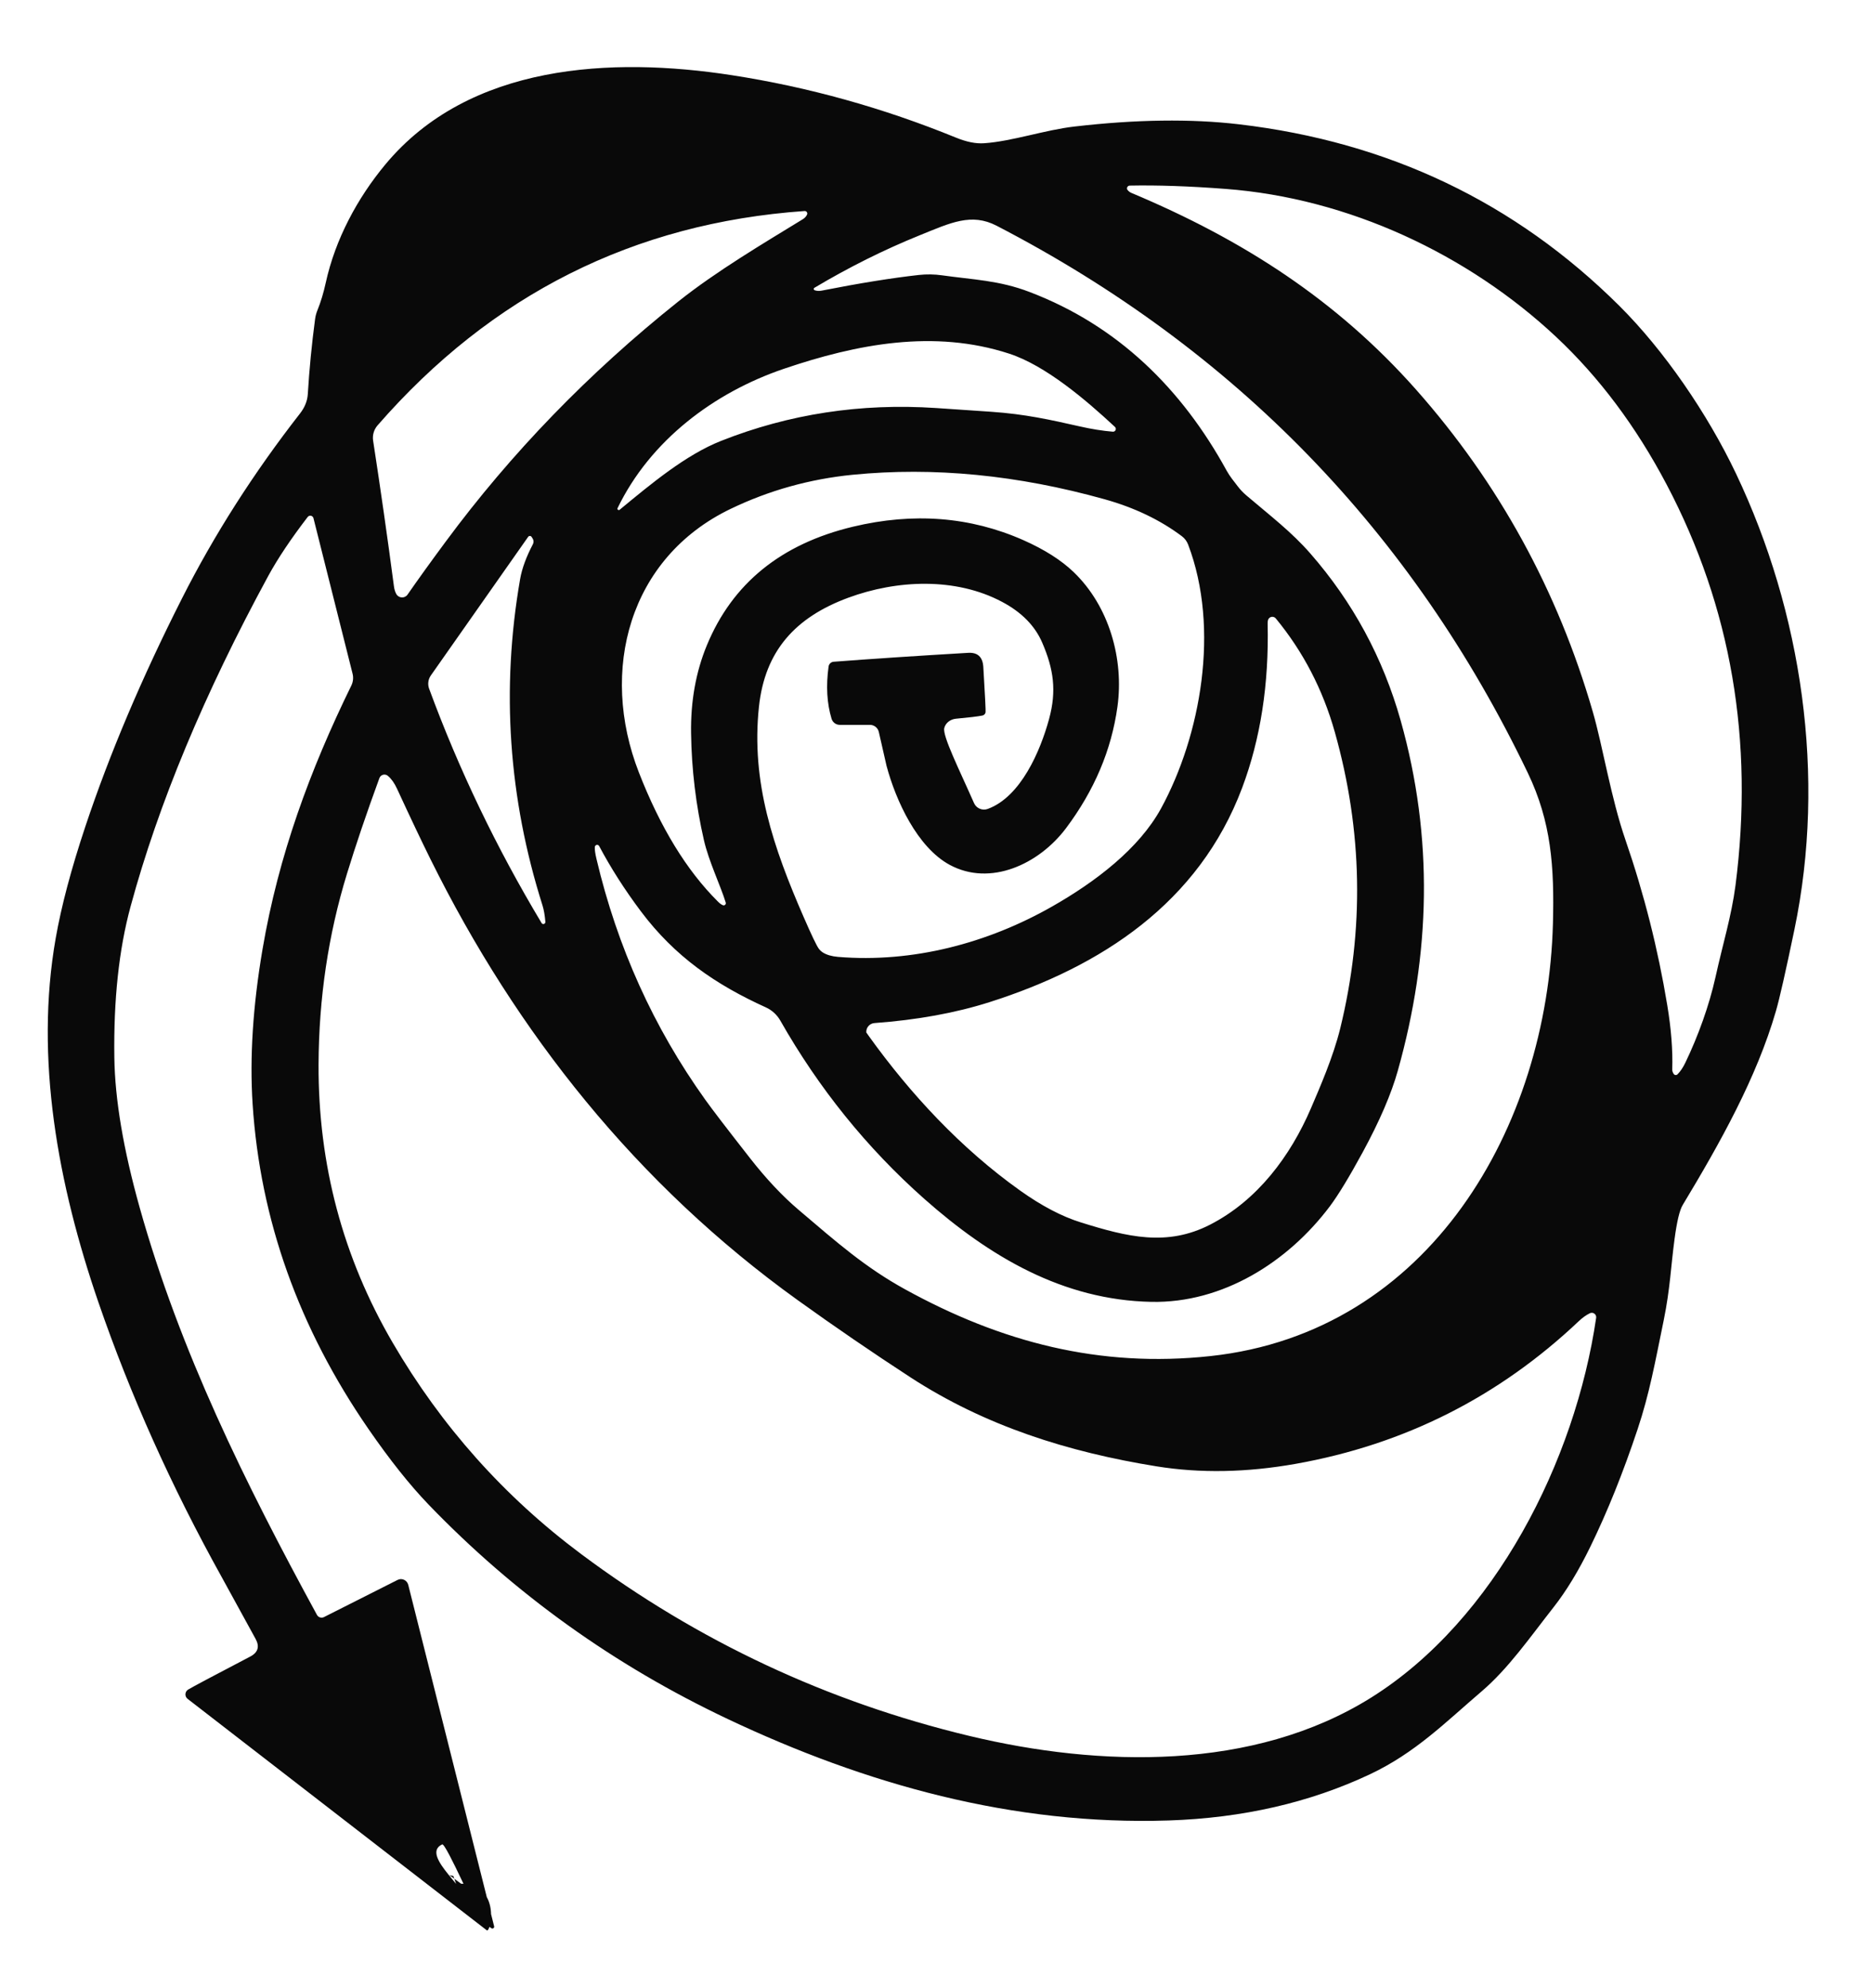<?xml version="1.0" encoding="utf-8"?>
<svg xmlns="http://www.w3.org/2000/svg" viewBox="0 0 330 350" xmlns:bx="https://boxy-svg.com" width="330px" height="350px"><defs><bx:export><bx:file format="svg"/></bx:export></defs><path fill="#090909" d="M 79.176 330.188 L 81.234 331.695 C 88.364 331.795 86.462 340.507 85.754 339.896 L 33.012 299.116 C 32.506 298.674 32.573 297.871 33.142 297.52 C 33.908 297.055 37.556 295.114 44.089 291.702 C 45.463 290.98 45.775 289.941 45.03 288.586 C 41.549 282.236 39.561 278.618 39.073 277.727 C 30.192 261.751 22.945 245.604 17.326 229.279 C 10.219 208.607 6.081 186.381 9.817 165.193 C 10.807 159.563 12.546 153.009 15.04 145.53 C 19.294 132.779 24.96 119.406 32.043 105.415 C 37.734 94.167 44.674 83.302 52.856 72.815 C 53.705 71.728 54.163 70.578 54.233 69.362 C 54.494 65.029 54.922 60.64 55.514 56.19 C 55.583 55.658 55.725 55.137 55.926 54.637 C 56.518 53.173 57.008 51.558 57.392 49.796 C 59.065 42.148 62.963 34.882 67.904 28.948 C 82.668 11.207 107.777 9.967 128.92 13.238 C 142.386 15.316 155.57 18.985 168.462 24.247 C 170.306 24.997 171.943 25.323 173.38 25.224 C 178.24 24.902 184.169 22.869 189.275 22.286 C 200.164 21.023 209.85 20.893 218.33 21.892 C 244.649 24.992 266.97 35.64 285.287 53.835 C 293.182 61.677 300.837 72.834 305.864 83.397 C 317.474 107.814 321.784 136.668 316.158 163.673 C 314.627 171.025 313.542 175.814 312.896 178.041 C 309.5 189.765 303.072 201.244 296.469 212.191 C 295.93 213.086 295.452 215.073 295.04 218.15 C 294.385 223.008 294.263 226.924 293.129 232.472 C 291.577 240.036 290.605 245.435 288.542 251.619 C 285.983 259.306 283.191 266.241 280.168 272.423 C 278.109 276.633 275.967 280.158 273.739 282.994 C 269.524 288.359 265.774 293.786 261.073 297.807 C 254.679 303.268 249.375 308.658 241.357 312.436 C 230.753 317.426 218.932 320.135 205.901 320.565 C 178.405 321.456 152.495 314.18 128.203 302.692 C 108.218 293.242 90.646 280.651 75.492 264.92 C 72.2 261.497 68.677 257.071 64.929 251.644 C 52.641 233.846 45.835 214.77 44.507 194.422 C 43.973 186.205 44.556 177.116 46.254 167.155 C 49.071 150.624 54.633 135.553 61.91 120.697 C 62.218 120.053 62.294 119.325 62.121 118.638 L 55.23 91.248 C 55.125 90.818 54.591 90.66 54.272 90.966 C 54.246 90.989 54.228 91.012 54.207 91.04 C 51.255 94.882 48.937 98.348 47.253 101.436 C 35.992 122.156 27.909 141.551 23.007 159.618 C 20.951 167.178 20 176.052 20.146 186.24 C 20.25 193.603 21.74 202.405 24.61 212.644 C 31.694 237.899 43.189 261.154 55.84 284.357 C 56.083 284.803 56.636 284.979 57.085 284.748 L 70.049 278.206 C 70.798 277.824 71.712 278.241 71.925 279.062 L 87.059 339.197 C 87.121 339.43 86.906 339.643 86.672 339.581 C 86.64 339.571 86.605 339.557 86.577 339.537 C 85.981 339.148 85.423 338.727 84.912 338.274 C 84.266 337.707 78.566 324.464 77.902 324.776 C 73.687 326.758 84.007 333.749 81.534 334.966 C 81.502 334.989 79.878 330.388 79.876 330.348 C 79.876 330.328 79.162 330.199 79.176 330.188 Z M 198.679 33.475 C 198.857 33.69 199.076 33.855 199.329 33.966 C 218.932 42.189 235.479 52.798 249.498 68.612 C 264.065 85.064 274.442 103.969 280.628 125.328 C 282.391 131.41 283.82 140.48 286.395 147.929 C 289.664 157.409 292.114 167.095 293.749 176.987 C 294.445 181.174 294.739 184.947 294.63 188.308 C 294.619 188.569 294.702 188.835 294.883 189.101 C 295.031 189.335 295.354 189.372 295.553 189.18 C 296.06 188.673 296.523 187.989 296.941 187.121 C 299.19 182.455 301.138 177.056 302.246 172.075 C 303.544 166.195 305.07 161.284 305.769 155.938 C 309.054 130.431 305.013 106.893 293.645 85.326 C 288.253 75.096 281.757 66.424 274.155 59.306 C 258.647 44.79 237.591 34.898 215.957 33.267 C 209.56 32.779 203.923 32.585 199.044 32.682 C 198.669 32.693 198.438 33.098 198.632 33.415 C 198.646 33.436 198.66 33.457 198.679 33.475 Z M 142.196 37.776 C 142.326 37.473 142.09 37.137 141.759 37.158 C 111.7 39.268 86.619 51.852 66.516 74.909 C 65.875 75.652 65.591 76.635 65.739 77.597 C 67.048 86.105 68.27 94.644 69.403 103.215 C 69.477 103.791 69.625 104.263 69.84 104.628 C 70.271 105.359 71.314 105.401 71.802 104.707 C 73.646 102.049 75.881 98.947 78.508 95.4 C 90.075 79.762 103.731 65.67 119.473 53.12 C 126.225 47.739 134.6 42.8 141.428 38.613 C 141.796 38.386 142.051 38.109 142.196 37.776 Z M 104.802 149.141 C 104.767 149.583 104.864 150.293 105.098 151.272 C 108.767 166.792 115.149 180.915 124.254 193.638 C 125.399 195.248 128.025 198.679 132.138 203.93 C 134.995 207.583 137.854 210.625 140.723 213.056 C 147.508 218.821 152.438 223.174 159.502 227.056 C 176.362 236.328 193.723 240.908 213.287 238.787 C 251.896 234.609 272.665 198.417 273.607 162.637 C 273.866 152.623 273.329 144.737 269.177 136.092 C 248.787 93.628 217.597 61.517 175.605 39.756 C 171.145 37.445 167.493 39.224 162.082 41.414 C 155.743 43.978 149.544 47.068 143.476 50.686 C 143.325 50.783 143.337 51.01 143.497 51.093 C 143.506 51.098 143.513 51.103 143.52 51.105 C 143.906 51.244 144.343 51.265 144.831 51.165 C 151.406 49.87 157.092 48.954 161.885 48.419 C 163.245 48.269 164.617 48.287 165.964 48.479 C 171.453 49.257 176.015 49.351 181.412 51.42 C 196.967 57.351 208.226 68.464 216.133 82.899 C 216.635 83.825 217.44 84.81 218.092 85.657 C 218.524 86.219 219.013 86.737 219.552 87.2 C 223.947 90.933 227.551 93.672 230.848 97.441 C 238.361 106.03 243.67 115.848 246.784 126.889 C 252.602 147.563 252.035 168.046 246.284 188.518 C 245.139 192.606 243.078 197.397 240.094 202.893 C 237.727 207.242 235.805 210.407 234.329 212.383 C 226.922 222.249 215.408 229.497 202.854 229.244 C 187.311 228.93 174.409 221.342 162.815 211.076 C 152.734 202.137 144.288 191.681 137.477 179.707 C 136.892 178.682 136.001 177.868 134.93 177.387 C 126.084 173.375 118.906 168.455 112.914 160.474 C 110.069 156.683 107.619 152.852 105.567 148.986 C 105.415 148.709 105.024 148.699 104.86 148.97 C 104.827 149.021 104.806 149.081 104.802 149.141 Z M 109.172 89.765 C 114.772 85.15 120.824 80.091 127.054 77.632 C 139.027 72.899 151.646 70.969 164.911 71.848 C 166.551 71.96 169.801 72.179 174.664 72.51 C 180.621 72.922 185.009 73.907 190.198 75.076 C 192.287 75.552 194.244 75.867 196.069 76.017 C 196.444 76.045 196.708 75.654 196.543 75.316 C 196.516 75.265 196.485 75.219 196.444 75.18 C 191.306 70.4 184.197 64.346 177.768 62.262 C 164.571 57.971 151.006 60.562 138.088 64.948 C 125.814 69.126 114.58 77.535 108.804 89.485 C 108.727 89.649 108.857 89.837 109.037 89.821 C 109.088 89.816 109.132 89.798 109.172 89.765 Z M 127.377 159.401 C 127.648 159.5 127.926 159.269 127.875 158.984 C 127.87 158.968 127.87 158.954 127.865 158.938 C 126.975 156.007 124.872 151.663 124.028 147.964 C 122.607 141.782 121.851 135.499 121.758 129.115 C 121.675 123.484 122.6 118.33 124.532 113.648 C 129.031 102.745 137.614 95.777 150.275 92.749 C 160.958 90.195 170.965 90.984 180.299 95.111 C 184.019 96.758 186.982 98.639 189.185 100.756 C 195.433 106.775 198.038 116.056 196.881 124.44 C 195.826 132.069 192.8 139.21 187.799 145.863 C 183.036 152.185 174.472 156.164 167.31 152.283 C 161.621 149.194 157.844 141.012 156.197 134.854 C 156.162 134.704 155.709 132.714 154.836 128.888 C 154.67 128.159 154.022 127.641 153.273 127.641 L 147.954 127.641 C 147.295 127.639 146.712 127.209 146.515 126.577 C 145.69 123.854 145.511 120.782 145.988 117.356 C 146.055 116.907 146.423 116.563 146.872 116.528 C 153.425 116.026 161.325 115.503 170.572 114.957 C 172.247 114.858 173.137 115.681 173.248 117.426 C 173.558 122.554 173.69 125.231 173.644 125.45 C 173.581 125.73 173.364 125.945 173.082 126.001 C 172.207 126.17 170.657 126.355 168.432 126.559 C 167.419 126.653 166.586 127.315 166.368 128.208 C 166.035 129.603 169.114 135.735 171.61 141.415 C 172.018 142.34 173.075 142.791 174.025 142.444 C 179.843 140.323 183.307 132.228 184.833 126.612 C 186.194 121.631 185.627 117.81 183.64 113.194 C 182.365 110.217 180.01 107.816 176.572 105.991 C 168.383 101.628 158.02 102.091 149.444 105.257 C 140.121 108.702 134.764 114.626 133.718 124.446 C 132.295 137.716 136.279 149.292 141.586 161.46 C 142.981 164.664 143.874 166.53 144.265 167.06 C 144.459 167.319 144.7 167.544 144.977 167.722 C 145.653 168.147 146.55 168.404 147.665 168.499 C 160.777 169.579 173.982 166.109 185.382 159.618 C 193.034 155.264 200.693 149.44 204.575 142.328 C 211.541 129.55 214.971 110.701 209.336 95.898 C 209.114 95.306 208.728 94.79 208.221 94.415 C 204.399 91.549 199.87 89.381 194.63 87.917 C 179.295 83.635 164.506 82.196 150.265 83.598 C 142.675 84.347 135.497 86.351 128.726 89.608 C 110.826 98.218 105.56 118.055 112.556 135.997 C 116.329 145.685 120.963 153.259 126.452 158.721 C 126.804 159.081 127.114 159.308 127.377 159.401 Z M 93.663 94.544 C 93.517 94.325 93.2 94.32 93.05 94.538 L 75.901 118.952 C 75.432 119.63 75.321 120.493 75.603 121.263 C 80.845 135.499 87.452 149.259 95.423 162.54 C 95.567 162.776 95.912 162.769 96.043 162.528 C 96.076 162.468 96.092 162.399 96.087 162.332 C 95.988 161.157 95.819 160.199 95.59 159.461 C 89.589 140.515 88.271 121.351 91.639 101.968 C 91.963 100.113 92.717 98.061 93.897 95.81 C 94.056 95.502 94.04 95.134 93.855 94.85 L 93.663 94.544 Z M 223.415 109.155 C 223.364 109.313 223.341 109.539 223.345 109.836 C 223.584 120.491 222.087 130.121 218.853 138.727 C 211.228 158.998 194.029 170.199 174.375 176.455 C 168.365 178.368 161.598 179.601 154.068 180.151 C 153.217 180.214 152.574 180.949 152.63 181.801 C 152.63 181.812 152.794 182.048 153.127 182.508 C 160.384 192.599 169.265 202.195 179.721 209.637 C 183.524 212.346 187.105 214.222 190.469 215.263 C 198.625 217.81 205.595 219.545 213.192 215.654 C 221.532 211.381 227.359 203.59 230.996 195.102 C 232.504 191.57 234.884 186.161 236.131 181.095 C 240.402 163.666 240.078 146.259 235.167 128.87 C 233.054 121.391 229.591 114.735 224.784 108.903 C 224.4 108.429 223.646 108.552 223.429 109.123 C 223.424 109.132 223.419 109.144 223.415 109.155 Z M 68.339 136.617 C 67.837 136.196 67.071 136.402 66.845 137.017 C 64.573 143.221 62.667 148.843 61.126 153.879 C 57.839 164.585 56.173 175.77 56.127 187.436 C 56.058 205.073 60.414 221.412 69.195 236.45 C 77.766 251.14 88.844 263.549 102.426 273.679 C 123.001 289.014 145.787 299.68 170.78 305.674 C 193.784 311.187 220.833 311.904 241.586 298.924 C 263.428 285.255 277.551 257.175 281.222 232.053 C 281.306 231.463 280.718 231 280.161 231.225 C 280.149 231.229 280.137 231.236 280.124 231.243 C 279.467 231.562 278.814 232.027 278.169 232.638 C 264.055 245.984 247.436 254.358 228.31 257.761 C 219.649 259.301 211.462 259.449 203.754 258.205 C 188.201 255.693 173.604 251.112 160.391 242.521 C 153.717 238.176 147.105 233.654 140.556 228.948 C 112.225 208.598 91.01 181.888 75.86 151.323 C 74.317 148.218 72.346 144.068 69.945 138.875 C 69.489 137.887 68.954 137.133 68.339 136.617 Z" style=""/></svg>